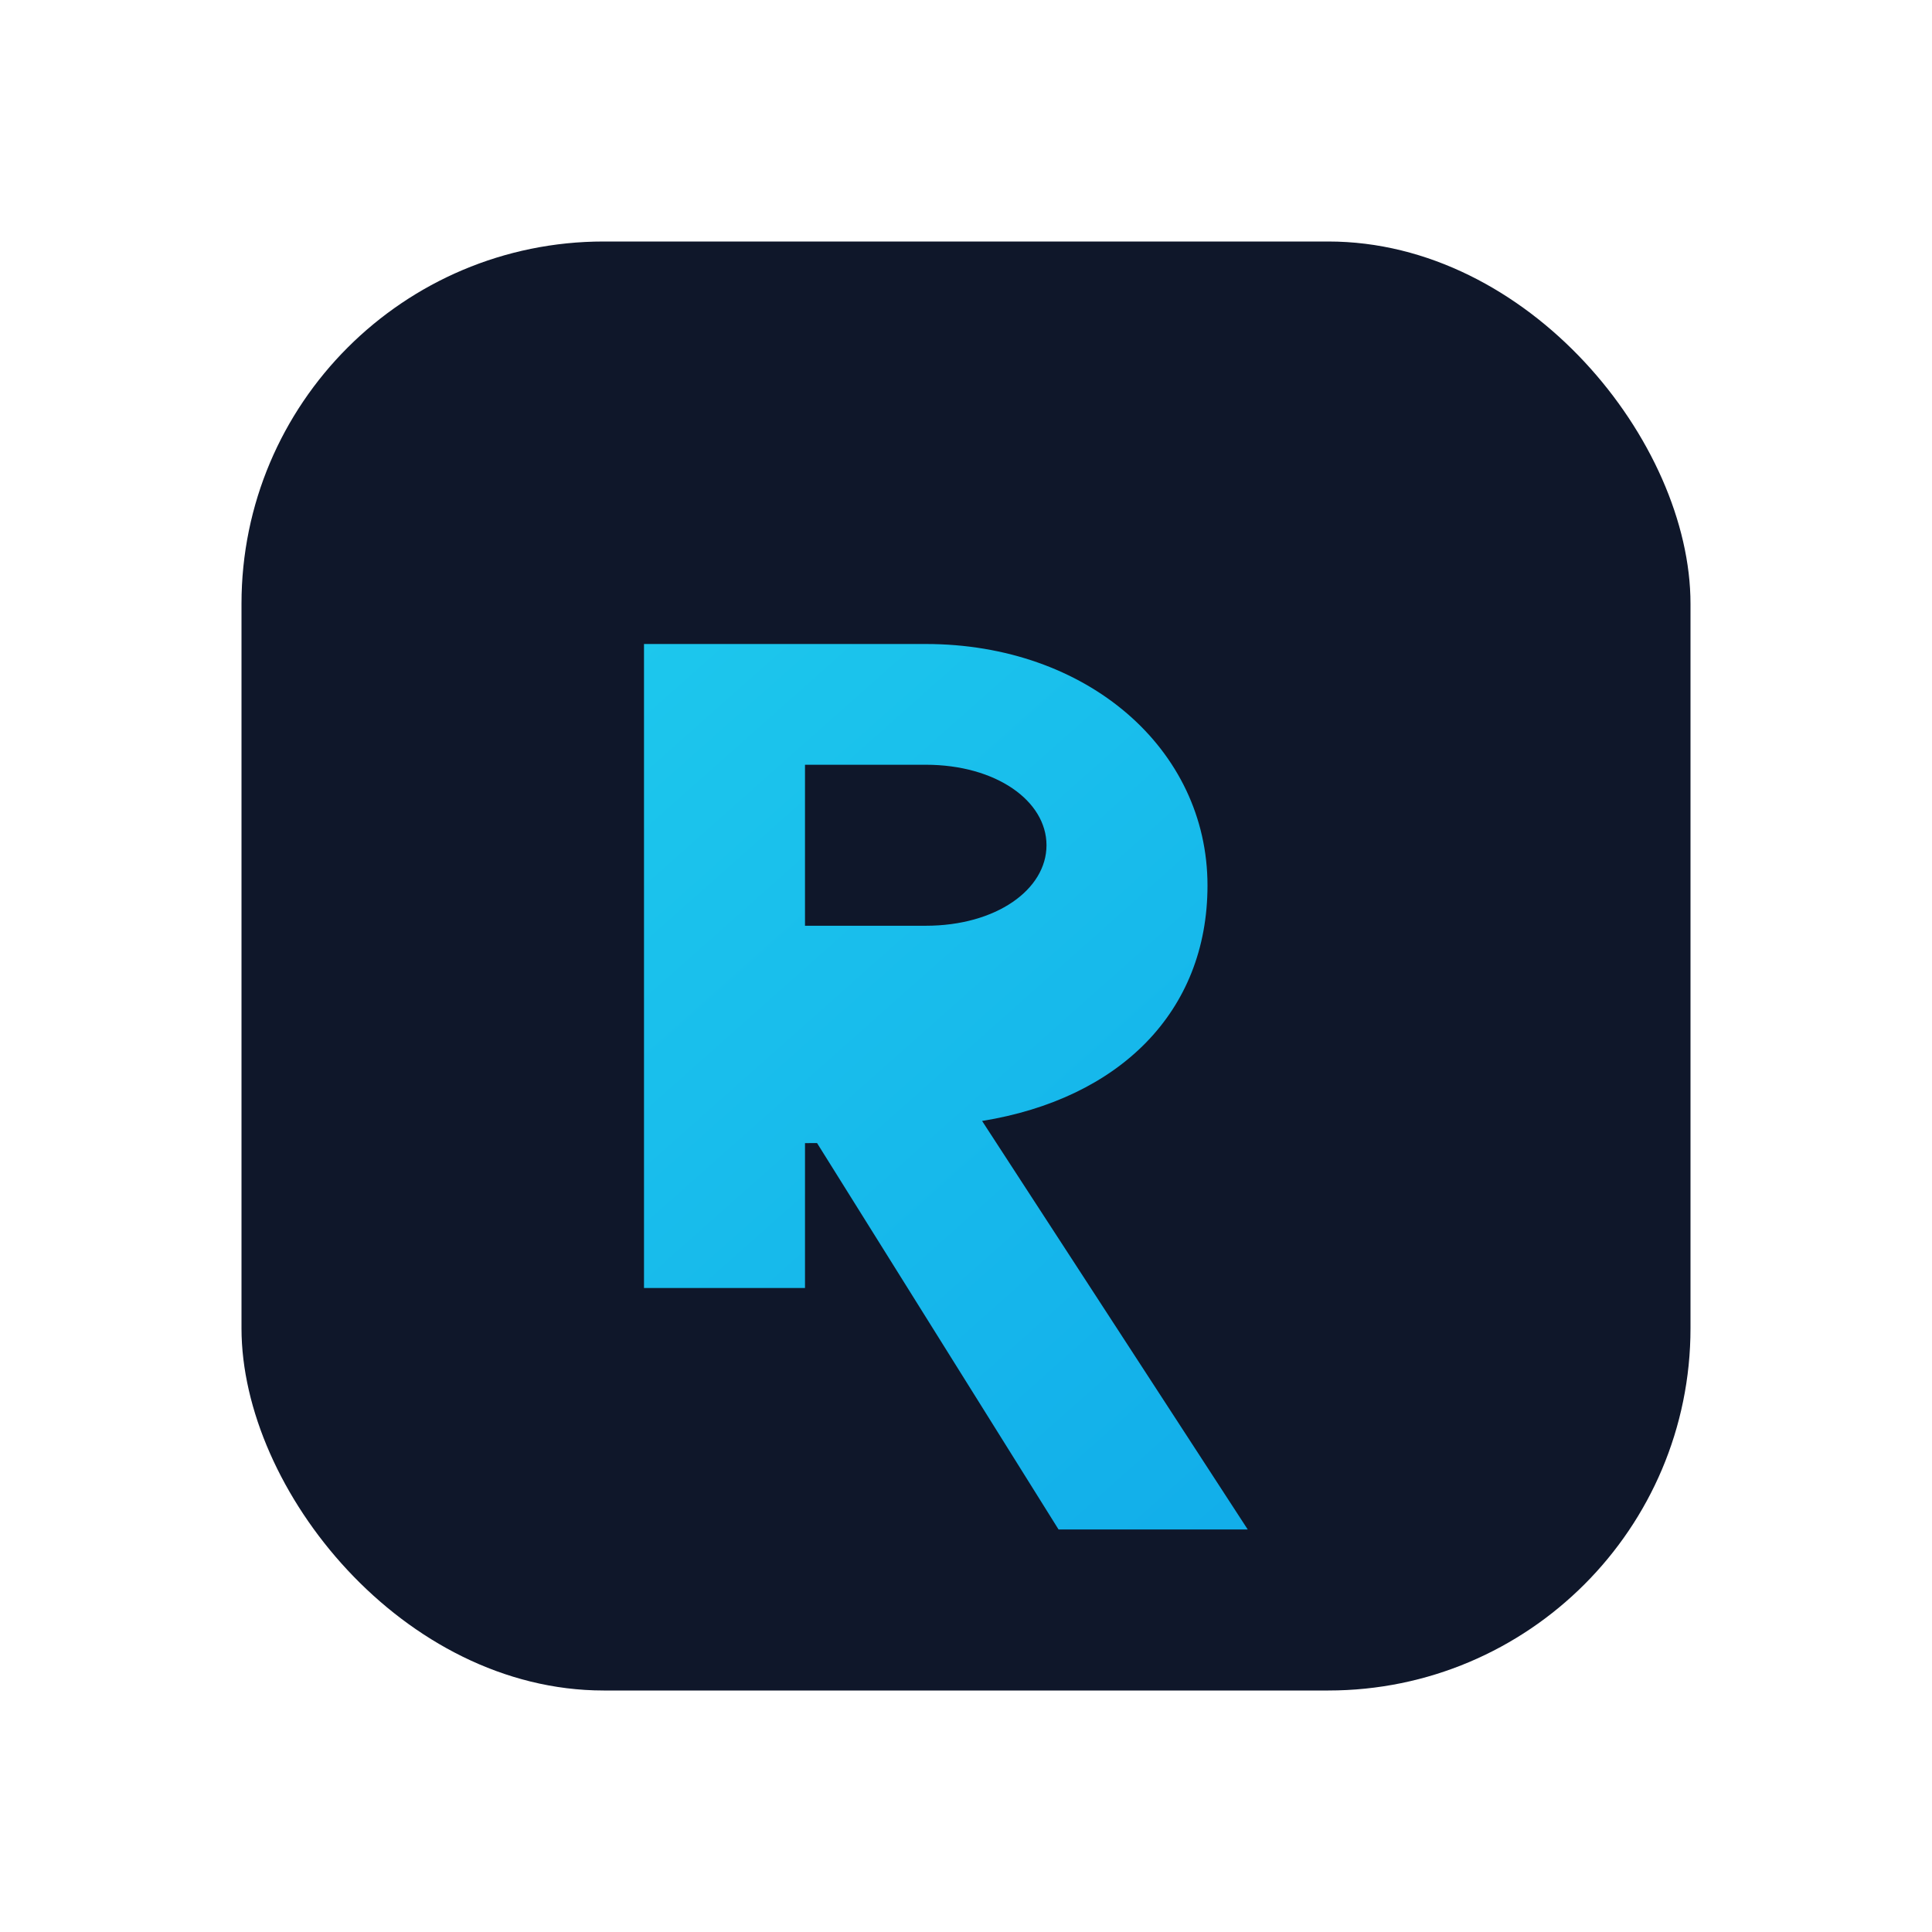<svg width="96" height="96" viewBox="0 0 96 96" xmlns="http://www.w3.org/2000/svg">
  <defs>
    <linearGradient id="finance-rbbls-gradient" x1="16" y1="12" x2="80" y2="84" gradientUnits="userSpaceOnUse">
      <stop offset="0" stop-color="#22d3ee"/>
      <stop offset="1" stop-color="#0ea5e9"/>
    </linearGradient>
  </defs>
  <rect x="12" y="12" width="72" height="72" rx="18" fill="#0f172a"/>
  <path d="M32 64V32h14c8 0 14 5.2 14 12 0 6.3-4.4 10.6-11.2 11.7l13.2 20.3h-9.4l-12-19.2H40V64h-8Zm8-26v8h6c3.5 0 6-1.8 6-4s-2.5-4-6-4h-6Z" fill="url(#finance-rbbls-gradient)"/>
</svg>
